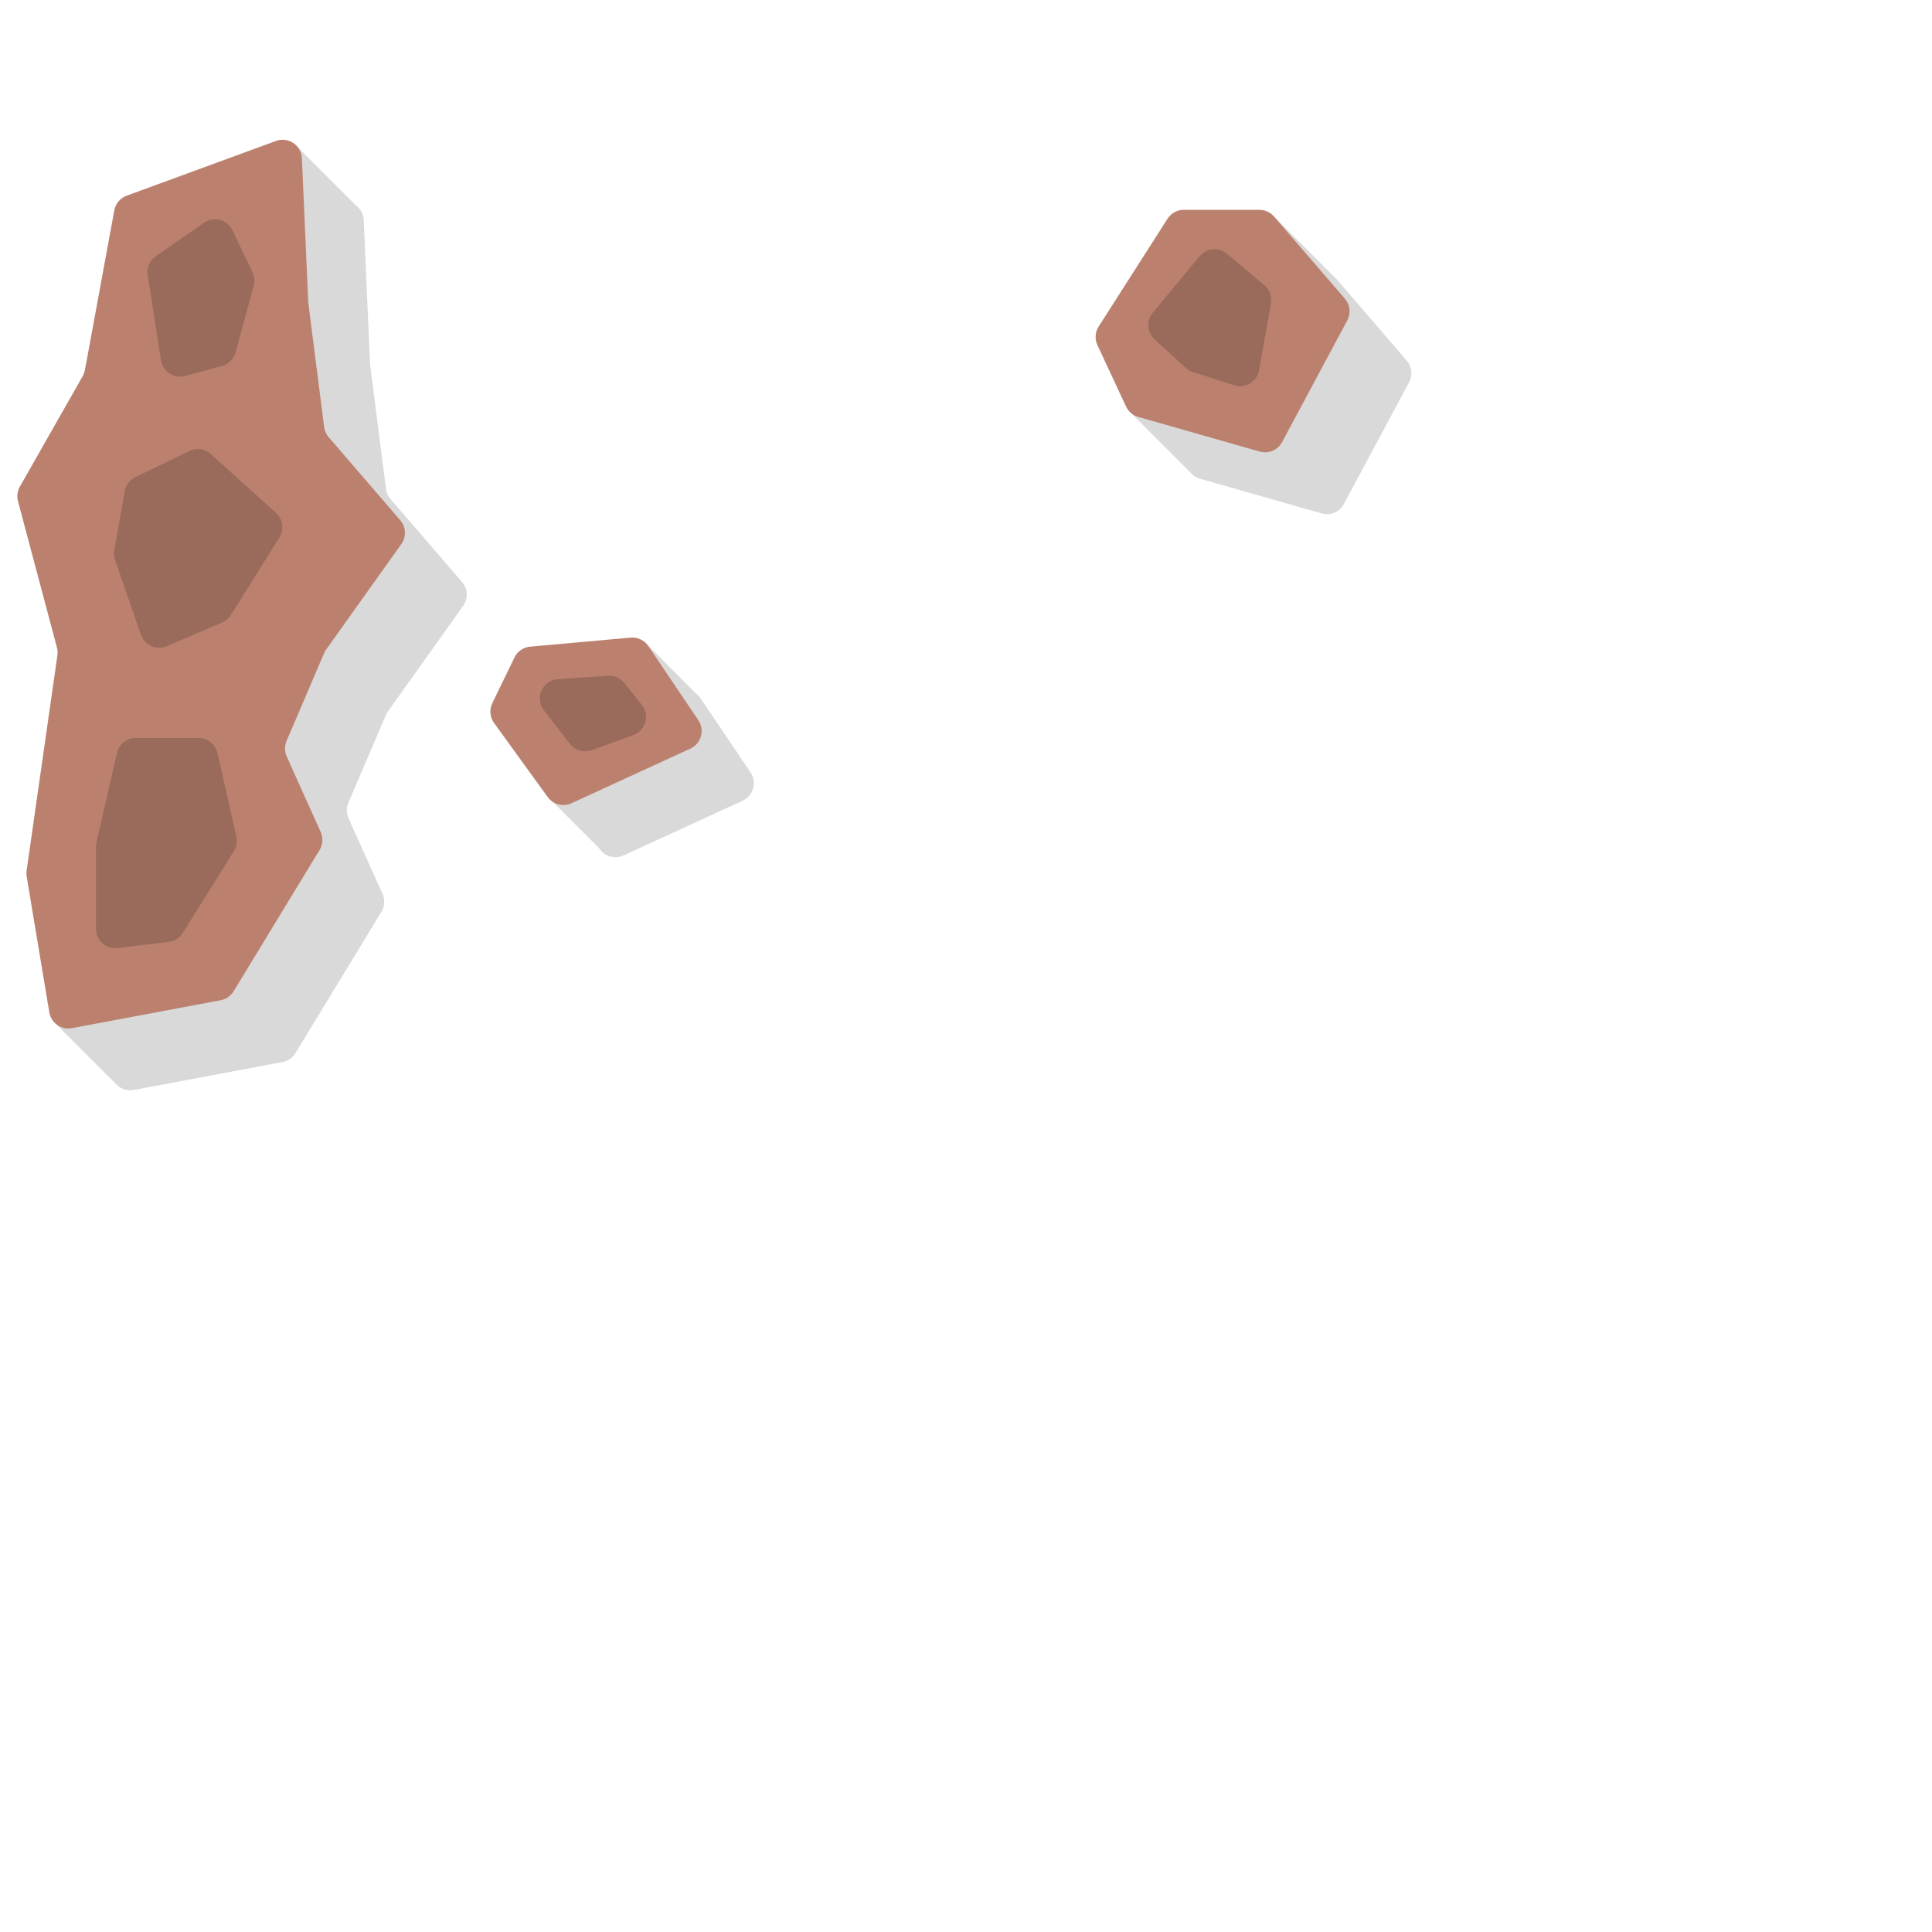 <svg width="10000" height="10000" viewBox="0 0 10000 10000" fill="none" xmlns="http://www.w3.org/2000/svg">
<path fill-rule="evenodd" clip-rule="evenodd" d="M3101.8 4391.3L2855 4144.5L2885.44 4092.53L2827.1 4011.97C2805.49 3982.12 2802.04 3942.81 2818.12 3909.66L2932.96 3672.95C2948.28 3641.38 2979.03 3620.14 3013.98 3617L3172.33 3602.77L3336.5 3322.5L3601.34 3588.82C3610.72 3595.6 3619 3604.06 3625.68 3613.96L3884.65 3997.88C3919.15 4049.03 3899.57 4118.91 3843.51 4144.67L3227.6 4427.72C3197.08 4441.74 3162.58 4439.22 3135.06 4423.01L3134.5 4424L3130.97 4420.47C3121.04 4413.96 3112.15 4405.59 3104.85 4395.51L3101.8 4391.3Z" fill="black" fill-opacity="0.15"/>
<path d="M2743.98 3347L3263.83 3300.29C3300.12 3297.03 3335.31 3313.76 3355.68 3343.96L3614.65 3727.88C3649.15 3779.03 3629.57 3848.91 3573.51 3874.67L2957.6 4157.72C2914.24 4177.64 2862.84 4164.16 2834.85 4125.51L2557.1 3741.97C2535.49 3712.12 2532.04 3672.81 2548.12 3639.66L2662.96 3402.95C2678.28 3371.38 2709.03 3350.14 2743.98 3347Z" fill="#BB816E"/>
<path d="M2887.28 3515.54L3146.21 3497.62C3178.96 3495.35 3210.73 3509.3 3231.23 3534.94L3321.93 3648.42C3364.67 3701.9 3342.25 3781.55 3277.89 3804.87L3063.11 3882.72C3022.35 3897.49 2976.71 3884.32 2950.09 3850.09L2815.24 3676.69C2766.1 3613.5 2807.42 3521.07 2887.28 3515.54Z" fill="#9A6A5A"/>
<path fill-rule="evenodd" clip-rule="evenodd" d="M6163.92 2447.92L5856 2140L6591 1118L6900 1427L6899.99 1427.01C6905.2 1431.05 6910.04 1435.63 6914.42 1440.71L7281.04 1866.08C7308.04 1897.41 7312.97 1942.13 7293.44 1978.59L6956.06 2608.44C6933.85 2649.92 6885.73 2670.3 6840.48 2657.39L6211.57 2478.03C6192.94 2472.71 6176.46 2462.17 6163.92 2447.92Z" fill="black" fill-opacity="0.15"/>
<path d="M6127.28 1086H6518.67C6547.77 1086 6575.42 1098.67 6594.42 1120.71L6961.04 1546.08C6988.04 1577.41 6992.97 1622.13 6973.44 1658.59L6636.06 2288.44C6613.85 2329.92 6565.73 2350.3 6520.48 2337.39L5891.57 2158.03C5863.68 2150.07 5840.61 2130.4 5828.36 2104.11L5680.21 1786.26C5665.75 1755.25 5668.15 1719.01 5686.57 1690.18L6043.01 1132.17C6061.38 1103.41 6093.15 1086 6127.28 1086Z" fill="#BB816E"/>
<path d="M5966.45 1619.04L6209.33 1326.34C6244.72 1283.69 6308.04 1277.95 6350.52 1313.55L6544.17 1475.85C6571.6 1498.83 6584.65 1534.72 6578.4 1569.95L6516.99 1916.28C6506.41 1975.92 6445.66 2012.54 6387.99 1994.04L6174.73 1925.65C6161.07 1921.27 6148.51 1914 6137.91 1904.33L5976.05 1756.8C5936.57 1720.82 5932.34 1660.15 5966.45 1619.04Z" fill="#9A6A5A"/>
<path fill-rule="evenodd" clip-rule="evenodd" d="M597.566 5608.07C620.028 5634.51 655.667 5648.55 692.304 5641.68L1462.18 5497.22C1490.07 5491.99 1514.42 5475.15 1529.17 5450.91L1974.13 4719.48C1991.26 4691.33 1993.42 4656.54 1979.9 4626.48L1804 4235.51C1792.53 4210.01 1792.25 4180.87 1803.25 4155.16L1997.26 3701.42C2000.08 3694.83 2003.6 3688.55 2007.76 3682.71L2397.33 3135.97C2424.05 3098.46 2421.7 3047.54 2391.63 3012.65L2021.15 2582.8C2008.33 2567.93 2000.18 2549.62 1997.7 2530.14L1915.5 1884.5L1882.54 1139.01C1881.12 1106.93 1865.08 1079.89 1841.84 1062.84L1520.5 741.5L1402.68 1176.24L975.593 1332.85C942.38 1345.03 918.072 1373.85 911.671 1408.64L759.561 2235.36C757.535 2246.38 753.674 2256.97 748.139 2266.7L422.74 2838.91C409.769 2861.72 406.283 2888.71 413.033 2914.07L614.755 3671.8C618.216 3684.8 619.018 3698.36 617.113 3711.68L507.123 4480.61L286 5296.5L597.566 5608.07Z" fill="black" fill-opacity="0.15"/>
<path d="M102.74 2518.91L428.139 1946.7C433.674 1936.97 437.535 1926.38 439.561 1915.36L591.671 1088.64C598.072 1053.85 622.38 1025.03 655.593 1012.85L1428.21 729.543C1491.72 706.254 1559.55 751.431 1562.54 819.013L1595.5 1564.5L1677.7 2210.14C1680.18 2229.62 1688.33 2247.93 1701.15 2262.8L2071.63 2692.65C2101.7 2727.54 2104.05 2778.46 2077.33 2815.97L1687.76 3362.71C1683.6 3368.55 1680.08 3374.83 1677.26 3381.42L1483.25 3835.16C1472.25 3860.87 1472.53 3890.01 1484 3915.51L1659.9 4306.48C1673.42 4336.54 1671.26 4371.33 1654.13 4399.48L1209.17 5130.91C1194.42 5155.15 1170.07 5171.99 1142.18 5177.22L372.304 5321.68C317.24 5332.01 264.433 5295.1 255.222 5239.83L138.045 4536.77C136.359 4526.65 136.239 4516.33 137.692 4506.17L297.113 3391.68C299.018 3378.36 298.216 3364.8 294.755 3351.8L93.033 2594.07C86.283 2568.71 89.769 2541.72 102.74 2518.91Z" fill="#BB816E"/>
<path d="M1446.1 2781.59L1195.16 3183.32C1184.32 3200.69 1168.4 3214.31 1149.57 3222.34L863.153 3344.44C809.82 3367.18 748.391 3339.94 729.433 3285.15L595.493 2898.05C589.923 2881.95 588.558 2864.7 591.525 2847.92L645.594 2542.33C651.187 2510.72 671.615 2483.72 700.512 2469.74L980.427 2334.31C1017.05 2316.59 1060.76 2322.82 1090.96 2350.07L1428.27 2654.36C1464.27 2686.84 1471.78 2740.46 1446.1 2781.59Z" fill="#9A6A5A"/>
<path d="M1203.2 1192.05L1306.98 1409.01C1317.32 1430.62 1319.55 1455.21 1313.28 1478.33L1219.53 1824.08C1210.22 1858.4 1183.39 1885.19 1149.06 1894.46L958.182 1945.95C900.705 1961.46 842.494 1923.62 833.328 1864.8L764.634 1423.96C758.741 1386.14 774.952 1348.28 806.386 1326.44L1055.93 1153.07C1106.55 1117.91 1176.61 1136.45 1203.2 1192.05Z" fill="#9A6A5A"/>
<path d="M1210.7 4404.9L945.85 4828.92C929.82 4854.58 903.033 4871.6 872.992 4875.22L608.956 4907.02C549.417 4914.19 497 4867.7 497 4807.73V4381.34C497 4373.8 497.852 4366.29 499.54 4358.95L605.667 3897.1C616.104 3851.69 656.527 3819.5 703.127 3819.5H1028.09C1074.82 3819.5 1115.32 3851.86 1125.63 3897.44L1223.42 4329.86C1229.24 4355.58 1224.67 4382.54 1210.7 4404.9Z" fill="#9A6A5A"/>
</svg>
